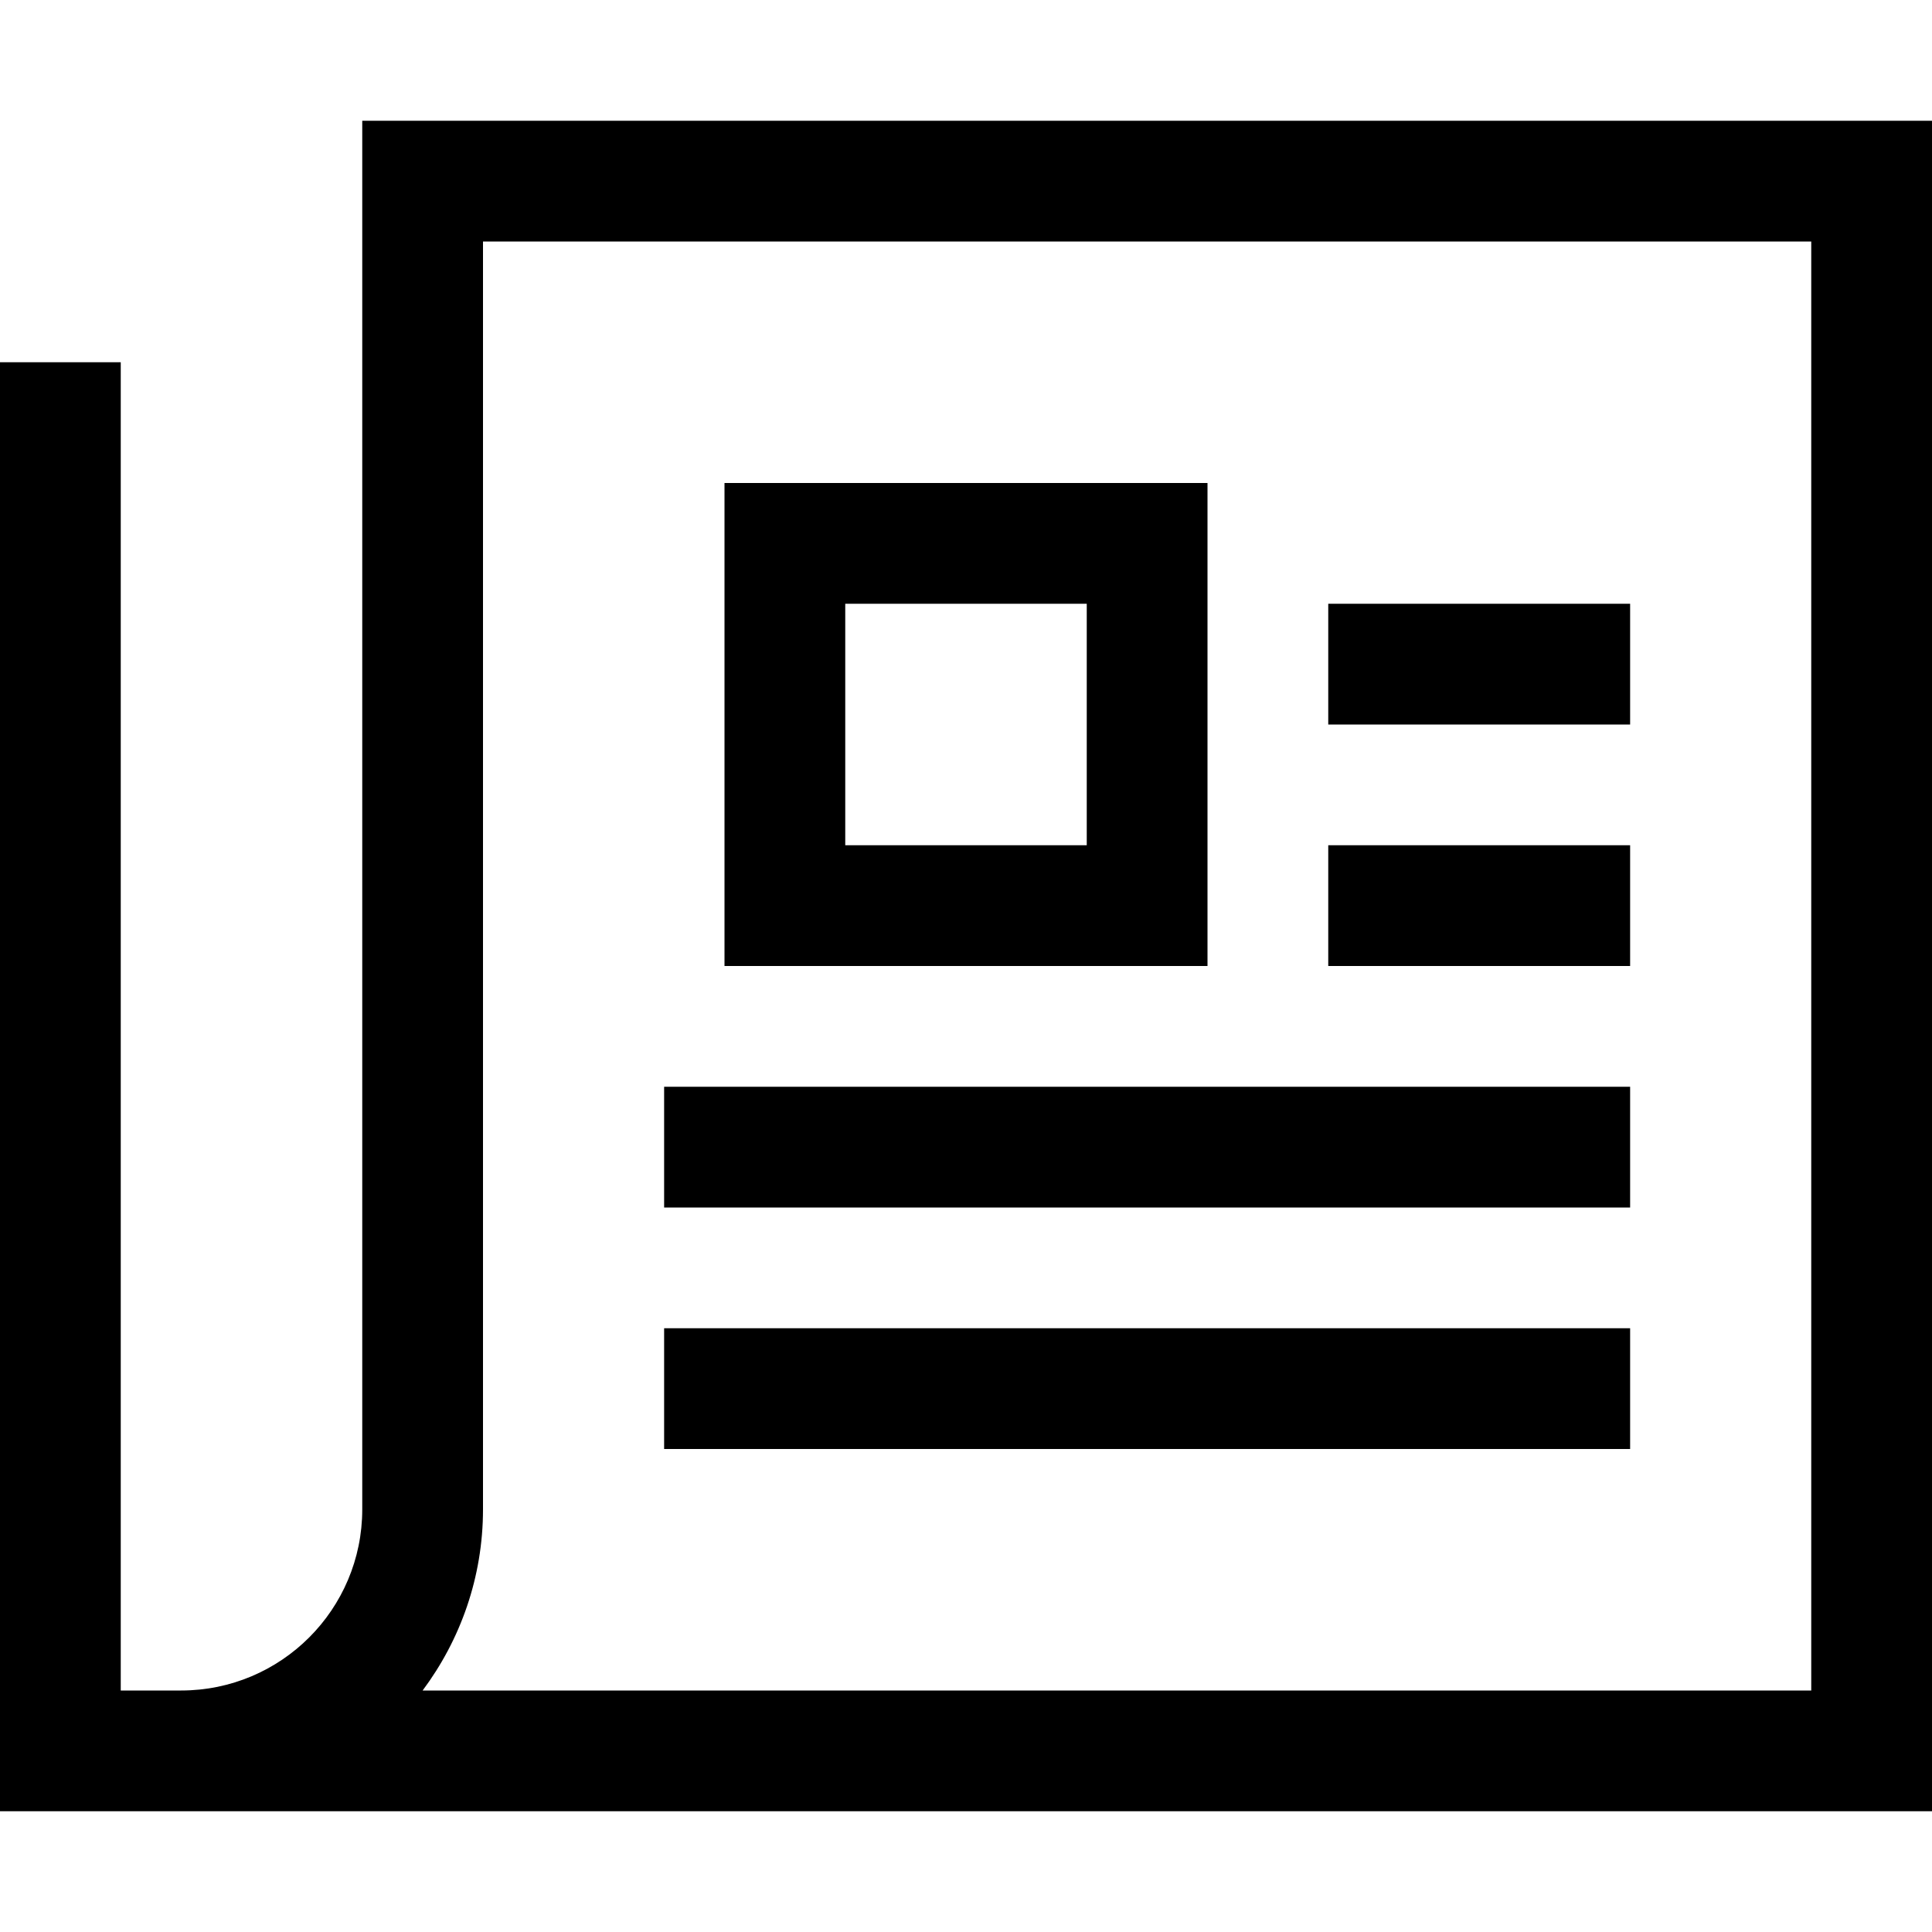 <svg xmlns="http://www.w3.org/2000/svg" viewBox="0 0 512 512"><!--! Font Awesome Pro 7.0.0 by @fontawesome - https://fontawesome.com License - https://fontawesome.com/license (Commercial License) Copyright 2025 Fonticons, Inc. --><path fill="currentColor" d="M96 32l416 0 0 448-512 0 0-384 32 0 0 352 16 0c26.5 0 48-21.5 48-48L96 32zm16 416l368 0 0-384-352 0 0 336c0 18-6 34.6-16 48zM352 160l80 0 0 32-80 0 0-32zm0 64l80 0 0 32-80 0 0-32zM176 288l256 0 0 32-256 0 0-32zm0 64l256 0 0 32-256 0 0-32zm48-192l0 64 64 0 0-64-64 0zm-32-32l128 0 0 128-128 0 0-128z"/></svg>